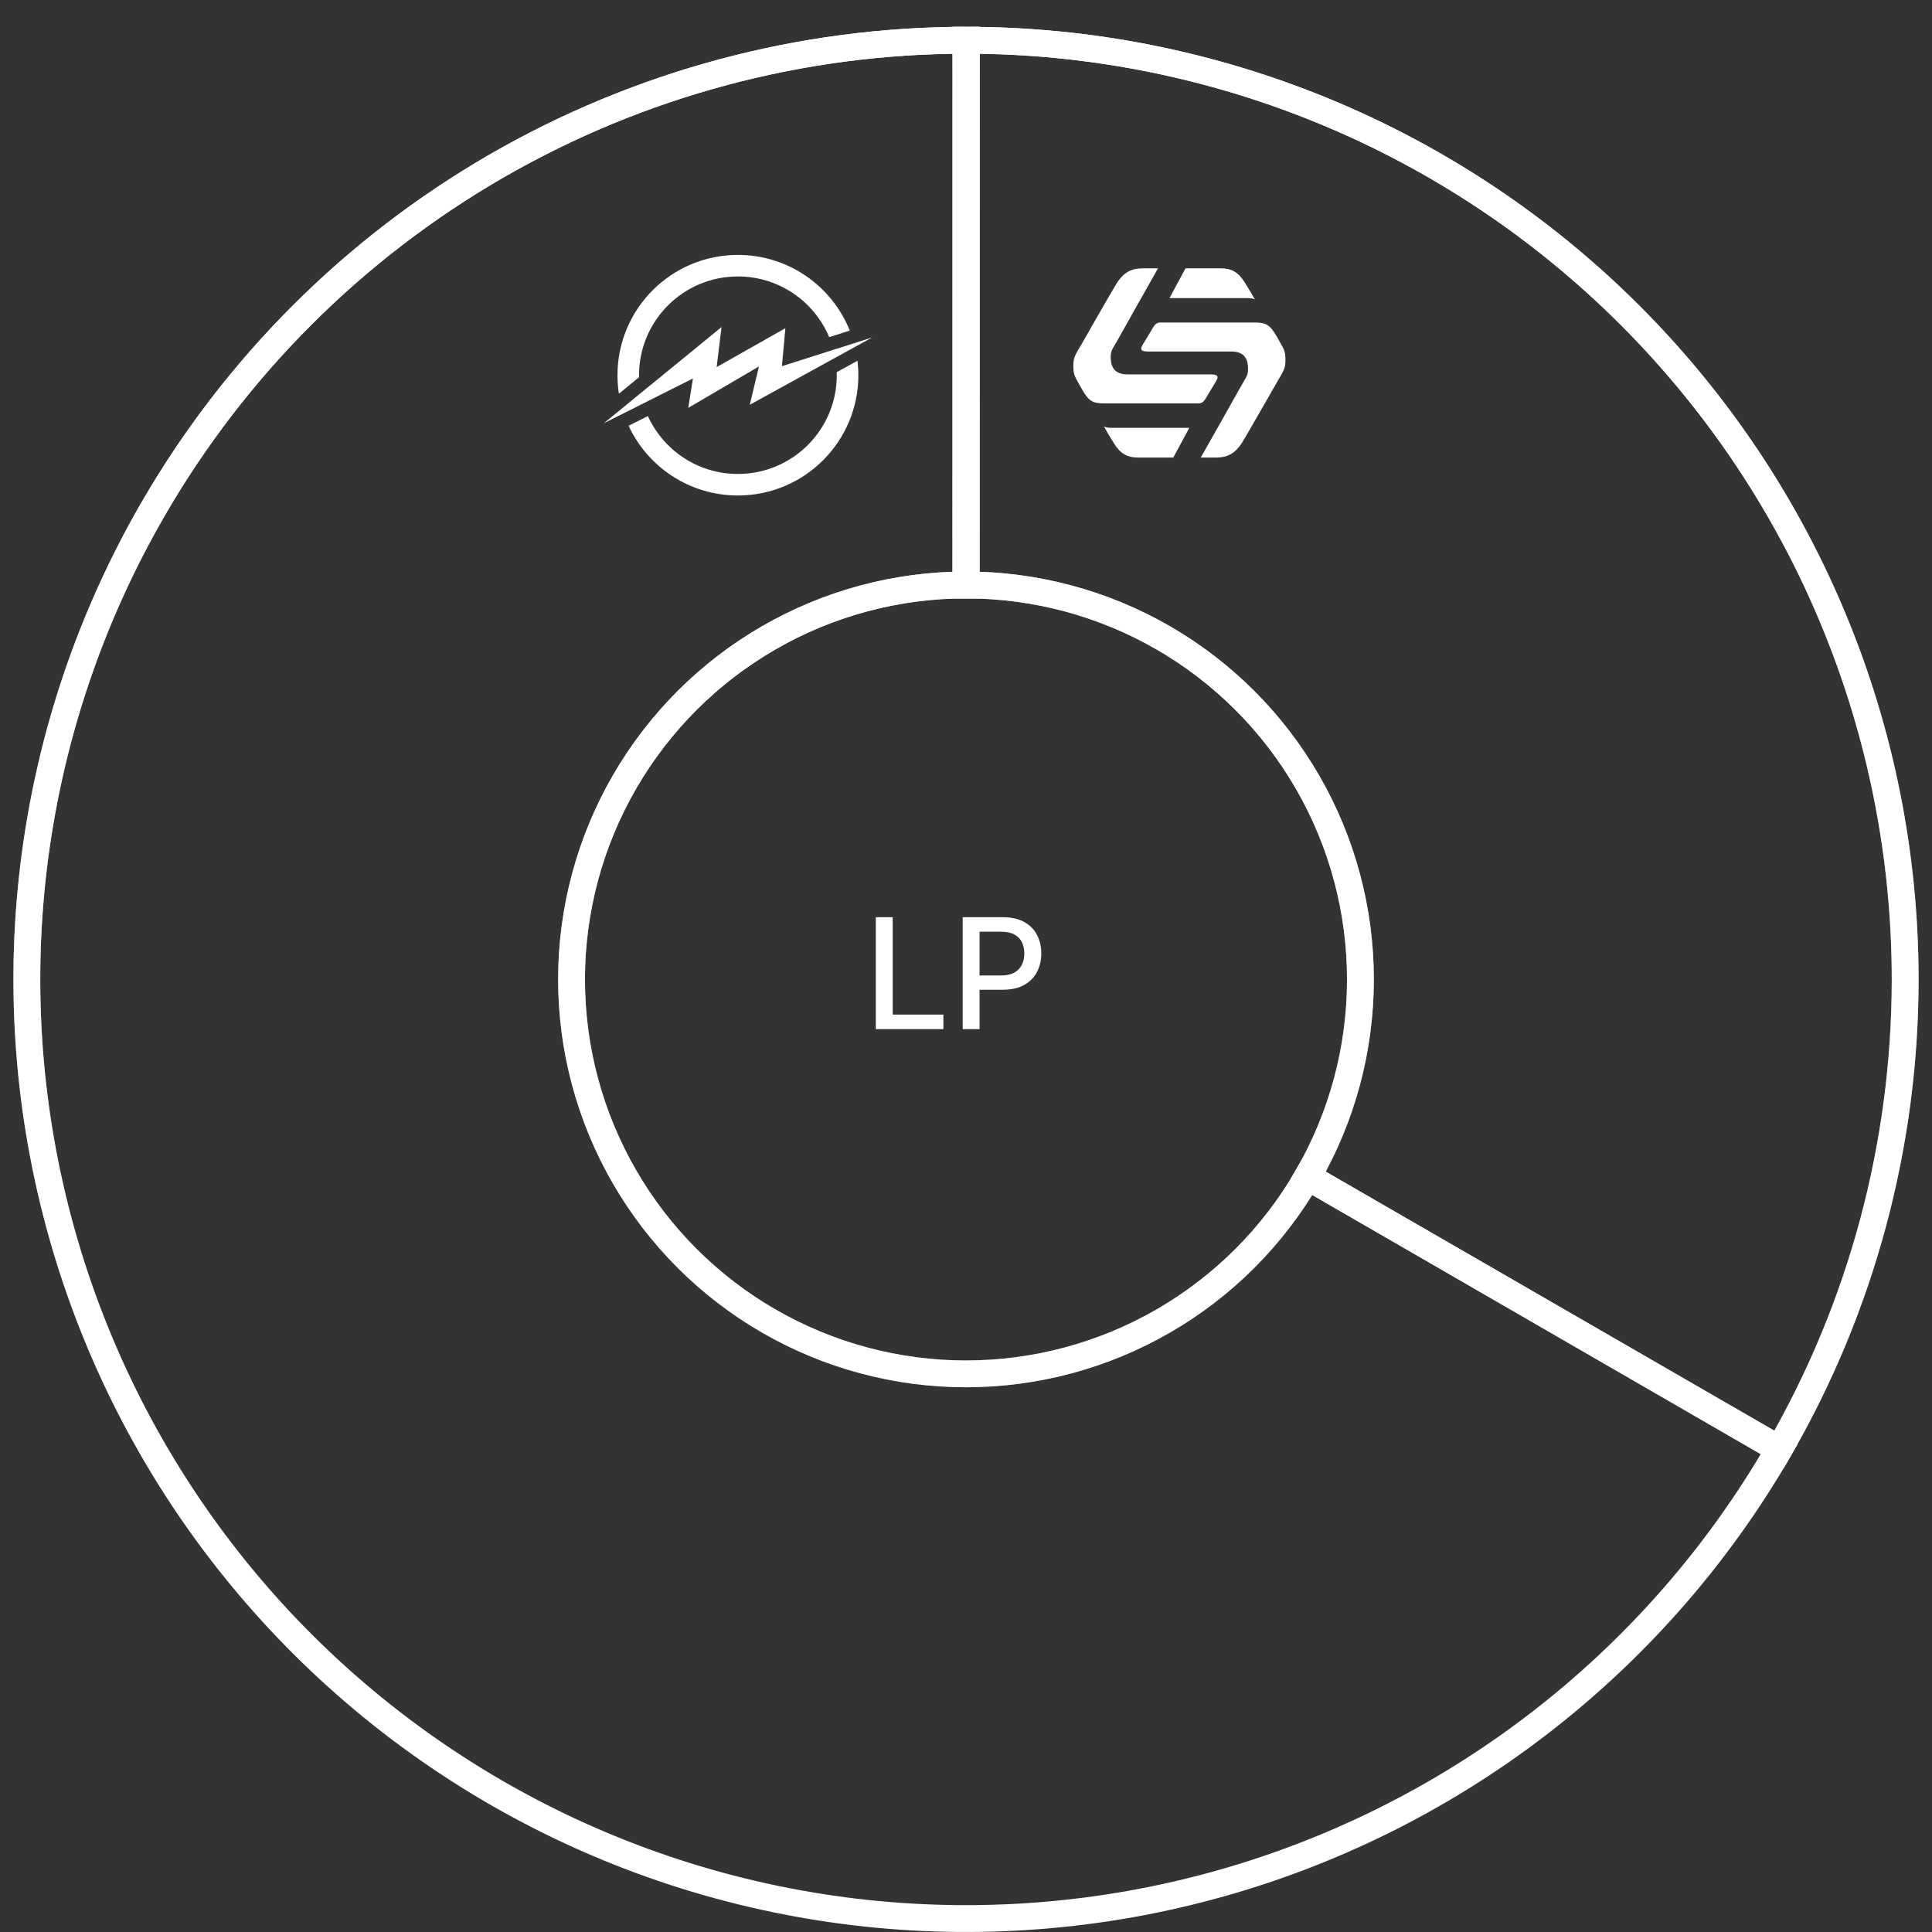 <svg width="144" height="144" viewBox="0 0 144 144" fill="none" xmlns="http://www.w3.org/2000/svg">
<rect x="0" y="0" width="144" height="144" fill="#333333" stroke="none"/>
<path fill-rule="evenodd" clip-rule="evenodd" d="M63.911 26.889C63.952 27.241 63.976 27.601 63.976 27.965C63.976 32.916 59.957 36.931 54.999 36.931C51.389 36.931 48.278 34.803 46.852 31.733L48.289 31.012C49.449 33.557 52.017 35.326 54.999 35.326C59.069 35.326 62.369 32.031 62.369 27.965C62.369 27.89 62.368 27.815 62.365 27.74L63.911 26.889ZM54.999 19C58.78 19 62.015 21.335 63.338 24.64L61.802 25.129C60.69 22.472 58.063 20.605 54.999 20.605C50.93 20.605 47.63 23.9 47.63 27.965C47.63 28.015 47.631 28.066 47.632 28.116L46.129 29.344C46.059 28.895 46.023 28.435 46.023 27.965C46.024 23.014 50.043 19 54.999 19Z" fill="white"/>
<path fill-rule="evenodd" clip-rule="evenodd" d="M45 31.55L53.779 24.378L53.415 27.361L58.539 24.46L58.279 27.292L65 25.155L55.885 30.169L56.566 27.315L51.299 30.399L51.647 28.21L45 31.55Z" fill="white"/>
<path d="M132.622 108C128.025 115.961 121.905 122.939 114.612 128.535C107.318 134.131 98.994 138.236 90.114 140.615C81.235 142.993 71.973 143.6 62.859 142.4C53.745 141.2 44.956 138.216 36.995 133.619C20.918 124.334 9.187 109.043 4.384 91.109C-0.419 73.175 2.099 54.067 11.384 37.99C17.53 27.349 26.368 18.514 37.011 12.372C47.654 6.23 59.726 2.998 72.014 3L72.006 43.6C66.845 43.599 61.775 44.956 57.304 47.536C52.834 50.116 49.122 53.827 46.541 58.296C43.96 62.765 42.6 67.835 42.6 72.996C42.599 78.157 43.957 83.228 46.537 87.697C49.117 92.167 52.828 95.879 57.298 98.46C61.767 101.041 66.837 102.4 71.998 102.4C77.159 102.4 82.23 101.042 86.699 98.462C91.169 95.881 94.88 92.17 97.461 87.7L132.622 108Z" stroke="white" stroke-width="2"/>
<path d="M132.622 108C128.025 115.961 121.905 122.939 114.612 128.535C107.318 134.131 98.994 138.236 90.114 140.615C81.235 142.993 71.973 143.6 62.859 142.4C53.745 141.2 44.956 138.216 36.995 133.619C20.918 124.334 9.187 109.043 4.384 91.109C-0.419 73.175 2.099 54.067 11.384 37.99C17.53 27.349 26.368 18.514 37.011 12.372C47.654 6.23 59.726 2.998 72.014 3L72.006 43.6C66.845 43.599 61.775 44.956 57.304 47.536C52.834 50.116 49.122 53.827 46.541 58.296C43.96 62.765 42.6 67.835 42.6 72.996C42.599 78.157 43.957 83.228 46.537 87.697C49.117 92.167 52.828 95.879 57.298 98.46C61.767 101.041 66.837 102.4 71.998 102.4C77.159 102.4 82.23 101.042 86.699 98.462C91.169 95.881 94.88 92.17 97.461 87.7L132.622 108Z" stroke="url(#paint0_linear_211_67)" stroke-width="2"/>
<path d="M72 3C81.195 3 90.299 4.811 98.793 8.33C107.288 11.849 115.005 17.007 121.506 23.51C128.006 30.012 133.162 37.732 136.678 46.227C140.195 54.722 142.003 63.828 142 73.022C141.996 85.312 138.757 97.384 132.607 108.025L97.455 87.711C100.037 83.242 101.397 78.171 101.399 73.01C101.4 67.848 100.043 62.777 97.463 58.306C94.883 53.836 91.171 50.123 86.702 47.541C82.232 44.96 77.162 43.601 72 43.6V3Z" stroke="white" stroke-width="2"/>
<path d="M72 3C81.195 3 90.299 4.811 98.793 8.33C107.288 11.849 115.005 17.007 121.506 23.51C128.006 30.012 133.162 37.732 136.678 46.227C140.195 54.722 142.003 63.828 142 73.022C141.996 85.312 138.757 97.384 132.607 108.025L97.455 87.711C100.037 83.242 101.397 78.171 101.399 73.01C101.4 67.848 100.043 62.777 97.463 58.306C94.883 53.836 91.171 50.123 86.702 47.541C82.232 44.96 77.162 43.601 72 43.6V3Z" stroke="url(#paint1_linear_211_67)" stroke-width="2"/>
<path d="M65.277 76.704V68.364H66.536V75.62H70.315V76.704H65.277ZM71.752 76.704V68.364H74.725C75.374 68.364 75.911 68.482 76.337 68.718C76.764 68.954 77.083 69.278 77.294 69.687C77.506 70.094 77.612 70.553 77.612 71.064C77.612 71.577 77.505 72.038 77.29 72.448C77.078 72.855 76.758 73.178 76.33 73.418C75.903 73.653 75.367 73.771 74.72 73.771H72.676V72.705H74.606C75.016 72.705 75.349 72.634 75.604 72.493C75.848 72.361 76.044 72.156 76.166 71.906C76.286 71.659 76.346 71.378 76.346 71.063C76.346 70.749 76.286 70.469 76.166 70.225C76.044 69.978 75.846 69.776 75.6 69.65C75.345 69.512 75.008 69.443 74.59 69.443H73.01V76.703L71.752 76.704Z" fill="white"/>
<path fill-rule="evenodd" clip-rule="evenodd" d="M93.535 22.332C93.535 22.332 93.443 22.215 92.966 22.218C92.49 22.221 87.166 22.218 87.166 22.218L88.36 20C88.36 20 90.219 20 90.976 20C91.775 20 92.285 20.257 92.796 21.081C93.184 21.705 93.289 21.89 93.535 22.332Z" fill="white"/>
<path fill-rule="evenodd" clip-rule="evenodd" d="M86.313 20C86.313 20 83.61 24.775 83.299 25.346C82.987 25.917 82.785 26.078 82.787 26.597C82.788 27.116 82.895 27.911 84.038 27.905C84.038 27.905 89.651 27.911 90.18 27.905C90.627 27.9 90.755 27.983 90.749 28.133C90.742 28.283 90.543 28.57 90.293 28.986C90.189 29.159 90.069 29.361 89.952 29.554C89.79 29.825 89.667 30.067 89.327 30.066C89.327 30.066 82.948 30.07 82.275 30.066C81.466 30.062 81.15 29.917 80.626 28.986C80.101 28.054 80.007 27.96 80 27.28C79.994 26.6 80.169 26.428 80.626 25.63C81.082 24.832 82.618 22.136 83.185 21.195C83.752 20.253 84.378 20 85.175 20H86.313H86.313Z" fill="white"/>
<path fill-rule="evenodd" clip-rule="evenodd" d="M82.275 31.773C82.275 31.773 82.367 31.889 82.844 31.886C83.32 31.884 88.644 31.886 88.644 31.886L87.45 34.104C87.45 34.104 85.591 34.104 84.834 34.104C84.035 34.103 83.525 33.846 83.014 33.023C82.626 32.399 82.521 32.214 82.275 31.773Z" fill="white"/>
<path fill-rule="evenodd" clip-rule="evenodd" d="M89.497 34.104C89.497 34.104 92.2 29.33 92.511 28.759C92.823 28.188 93.025 28.027 93.023 27.508C93.022 26.989 92.915 26.194 91.772 26.2C91.772 26.2 86.158 26.195 85.63 26.2C85.183 26.205 85.055 26.123 85.061 25.973C85.068 25.823 85.266 25.535 85.516 25.12C85.621 24.947 85.741 24.745 85.858 24.551C86.02 24.28 86.142 24.039 86.483 24.04C86.483 24.04 92.862 24.036 93.535 24.04C94.344 24.044 94.66 24.189 95.184 25.12C95.709 26.051 95.803 26.146 95.81 26.826C95.816 27.506 95.641 27.677 95.184 28.475C94.727 29.273 93.192 31.969 92.625 32.91C92.058 33.851 91.432 34.104 90.635 34.104H89.497Z" fill="white"/>
<defs>
<linearGradient id="paint0_linear_211_67" x1="72" y1="3" x2="72" y2="143" gradientUnits="userSpaceOnUse">
<stop stop-color="white"/>
<stop offset="1" stop-color="white" stop-opacity="0"/>
</linearGradient>
<linearGradient id="paint1_linear_211_67" x1="72" y1="3" x2="72" y2="143" gradientUnits="userSpaceOnUse">
<stop stop-color="white"/>
<stop offset="1" stop-color="white" stop-opacity="0"/>
</linearGradient>
</defs>
</svg>
